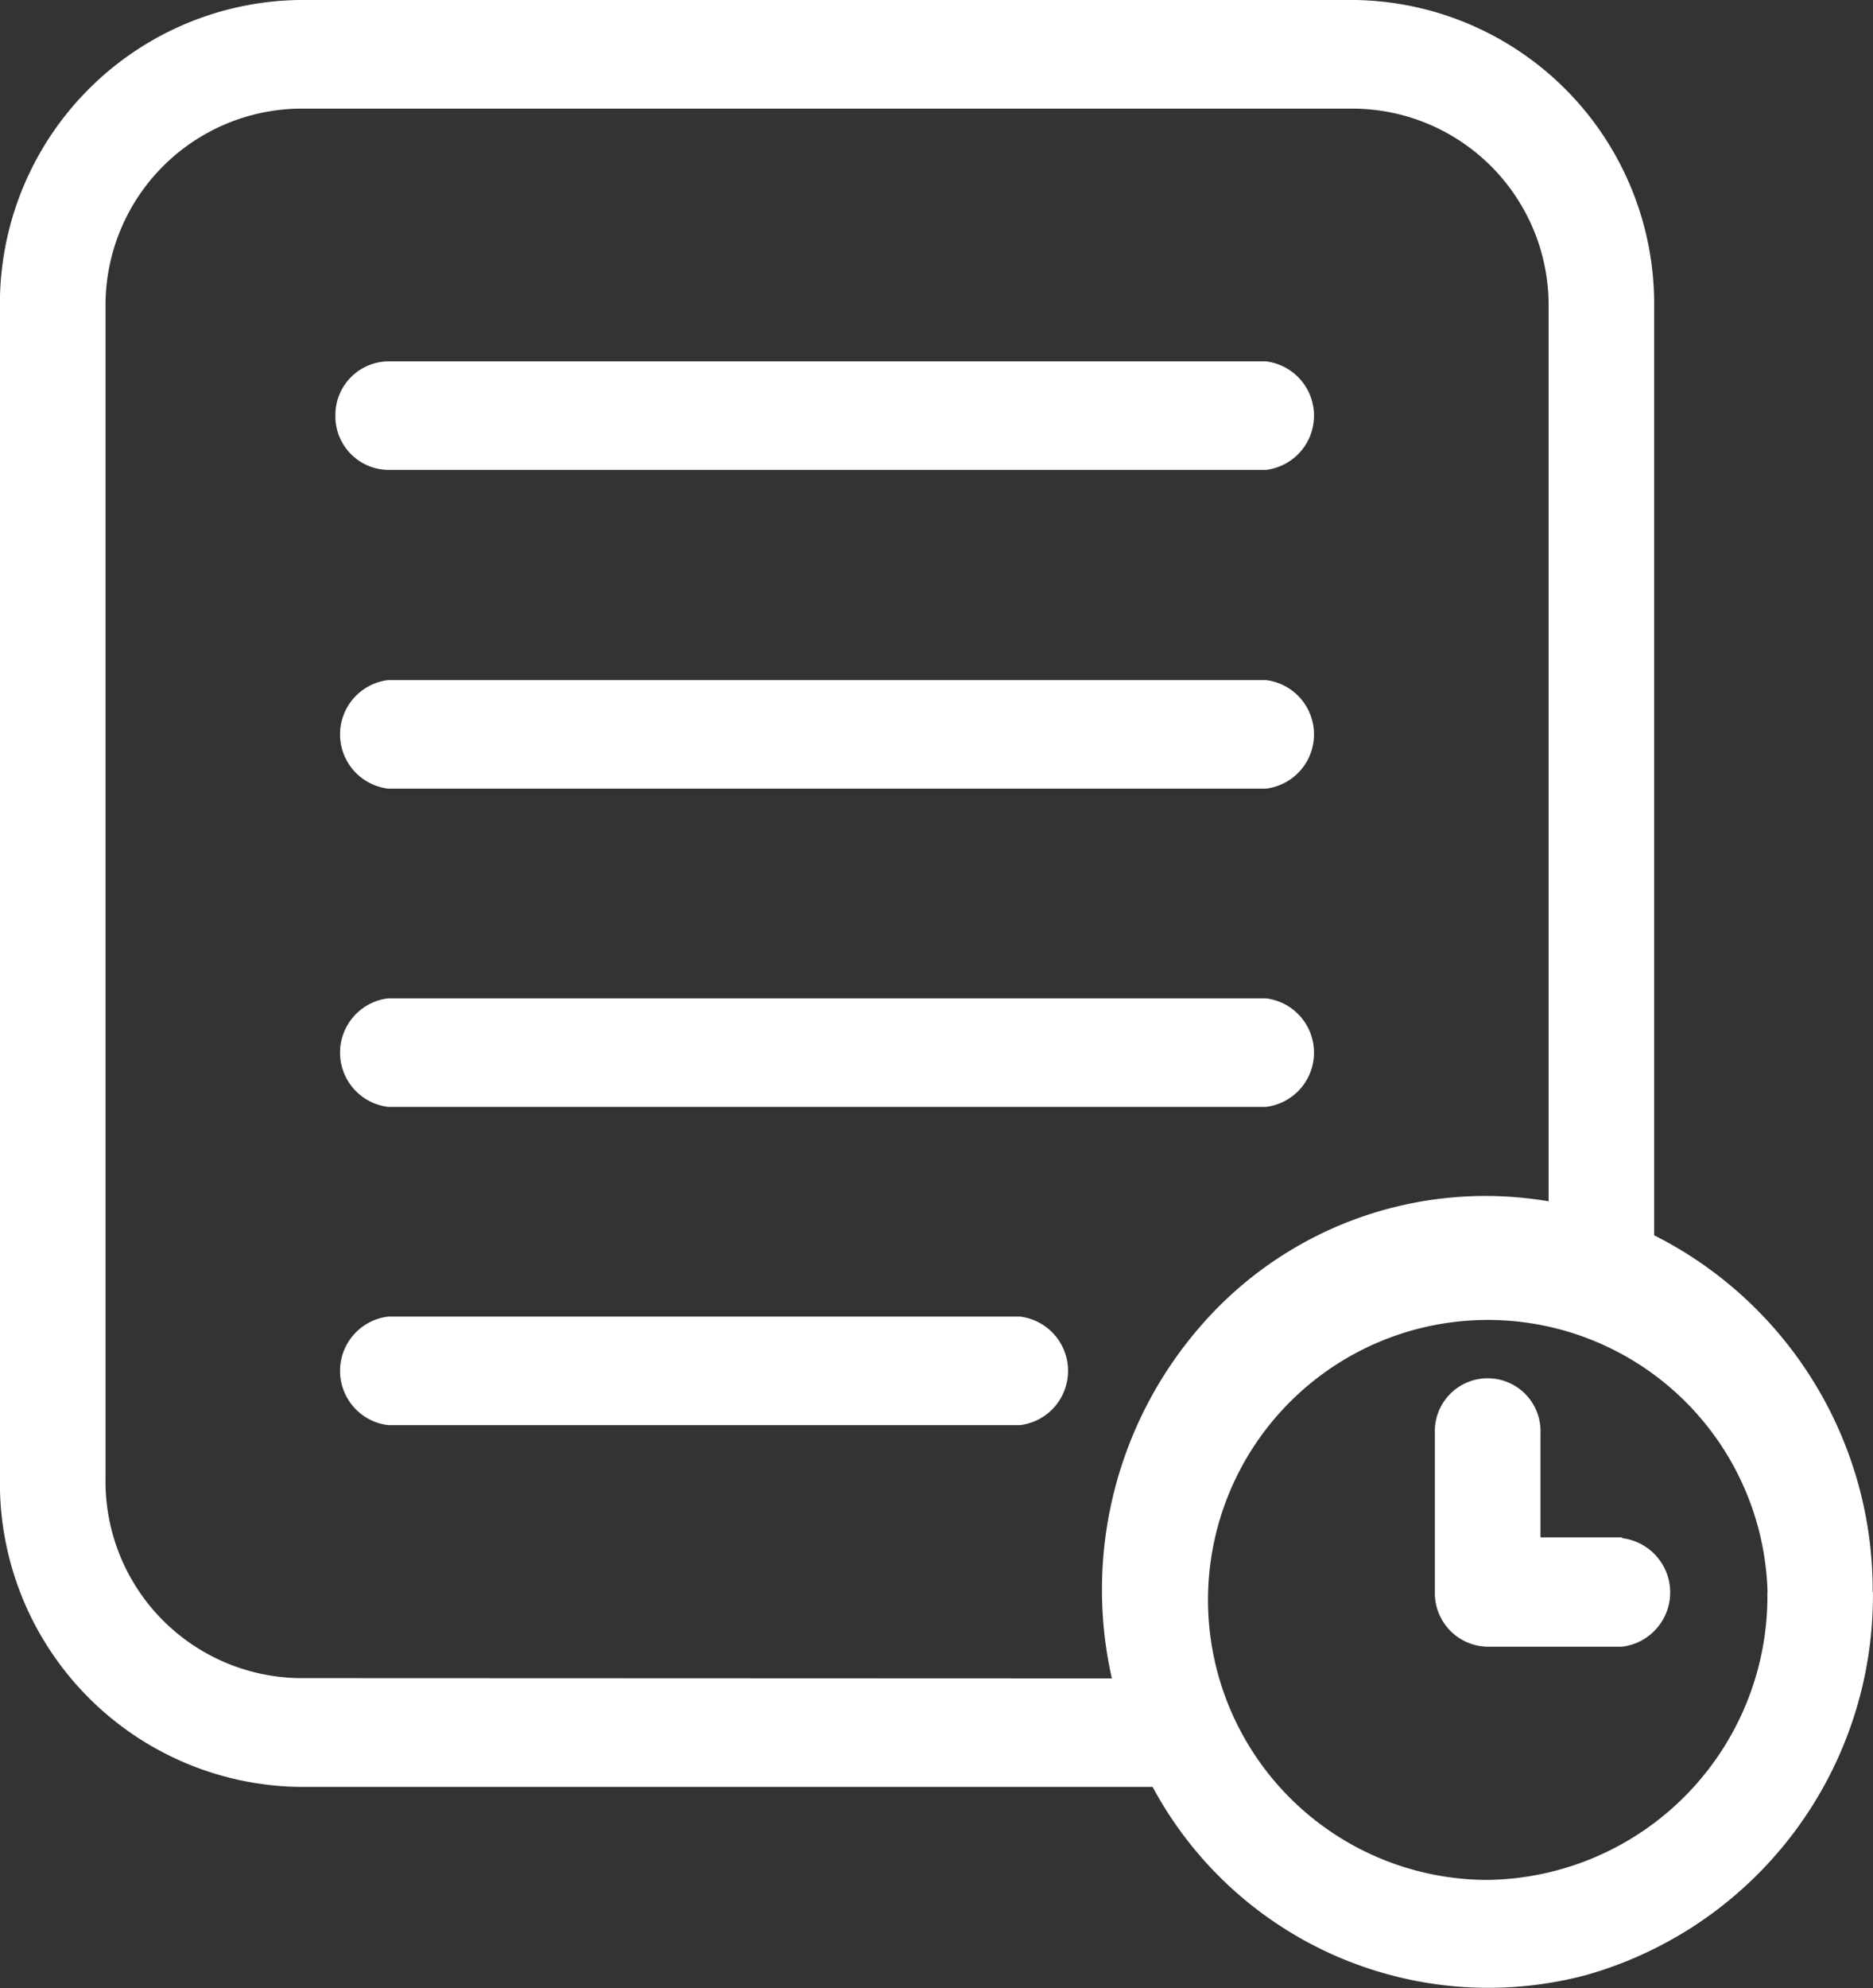 <svg xmlns="http://www.w3.org/2000/svg" width="23.996" height="25.458" viewBox="0 0 23.996 25.458">
  <rect x="0" y="0" width="23.996" height="25.458" fill="#333333" stroke="none"/>
  <defs>
    <style>
      .cls-1 {
        fill: #fff;
      }
    </style>
  </defs>
  <g id="orders" transform="translate(-19.67 -19.272)">
    <g id="Group_850" data-name="Group 850" transform="translate(19.67 19.272)">
      <path id="Path_1441" data-name="Path 1441" class="cls-1" d="M9.688,9.856a.686.686,0,0,1,.676-.7H21.609a.7.7,0,0,1,0,1.39H10.364a.686.686,0,0,1-.676-.7Zm.676,4.771H21.609a.7.7,0,0,0,0-1.39H10.364a.7.7,0,0,0,0,1.39Zm0,4.075H21.609a.7.7,0,0,0,0-1.39H10.364a.7.7,0,0,0,0,1.39Zm8.094,2.685H10.364a.7.7,0,0,0,0,1.39h8.094a.7.7,0,0,0,0-1.39Zm10.928,3.526a5.048,5.048,0,0,1-3.677,4.906,4.881,4.881,0,0,1-5.551-2.41H9.223a3.891,3.891,0,0,1-3.833-3.939v-15A3.891,3.891,0,0,1,9.223,4.529H22.75a3.891,3.891,0,0,1,3.833,3.939V20.346a5.087,5.087,0,0,1,2.8,4.568ZM19.636,26.02a5.14,5.14,0,0,1,1.208-4.592,4.829,4.829,0,0,1,4.387-1.517V8.468a2.518,2.518,0,0,0-2.48-2.548H9.223a2.518,2.518,0,0,0-2.48,2.548v15a2.518,2.518,0,0,0,2.48,2.548Zm8.4-1.106A3.585,3.585,0,1,0,24.45,28.6a3.634,3.634,0,0,0,3.584-3.683Zm-1.861-.7H25.127V22.88a.677.677,0,1,0-1.353,0v2.034a.686.686,0,0,0,.676.7h1.722a.7.7,0,0,0,0-1.39Z" transform="translate(-5.391 -4.529)"/>
    </g>
  </g>
</svg>
